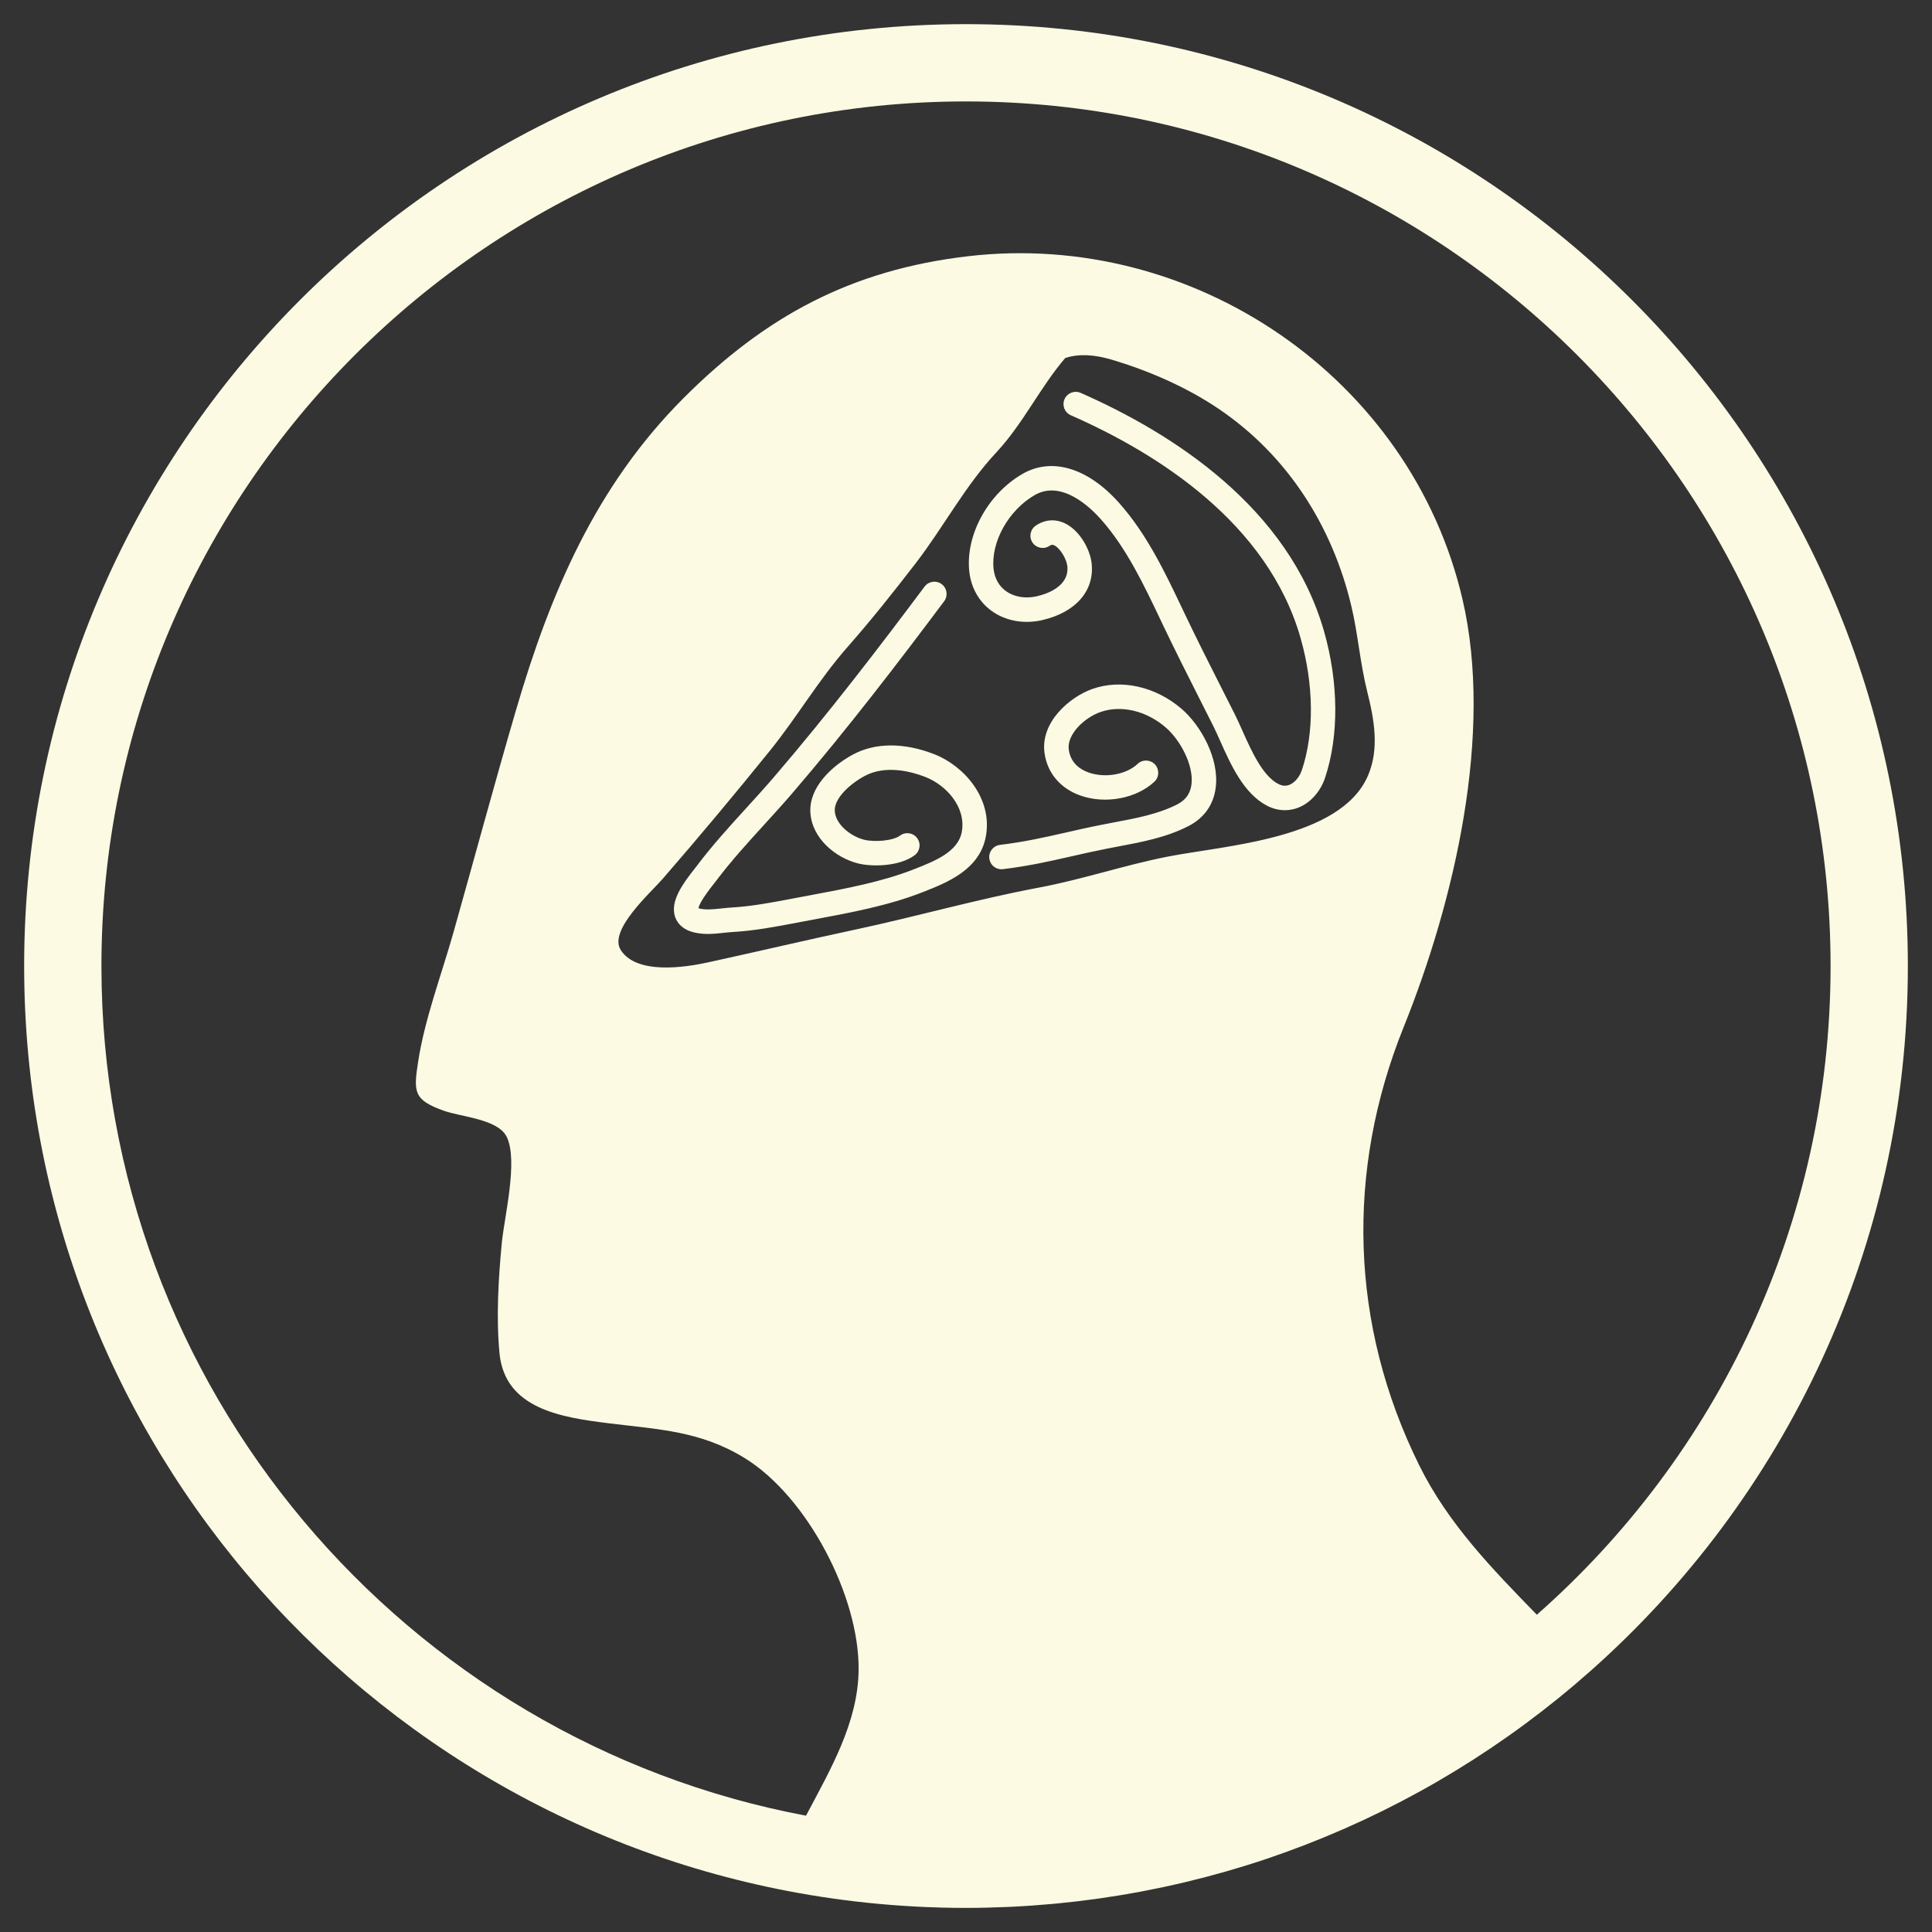 <?xml version="1.0" encoding="utf-8"?>
<!-- Generator: Adobe Illustrator 16.0.0, SVG Export Plug-In . SVG Version: 6.00 Build 0)  -->
<!DOCTYPE svg PUBLIC "-//W3C//DTD SVG 1.1//EN" "http://www.w3.org/Graphics/SVG/1.1/DTD/svg11.dtd">
<svg version="1.1" id="Layer_1" xmlns="http://www.w3.org/2000/svg" xmlns:xlink="http://www.w3.org/1999/xlink" x="0px" y="0px"
	 width="200px" height="200px" viewBox="0 0 200 200" enable-background="new 0 0 200 200" xml:space="preserve">
<rect x="0" y="0" width="200" height="200" fill="#333333" stroke="none"/>
<g id="Layer_1_1_" display="none">
	<g display="inline">
		<g>
			<g>
				<defs>
					<rect id="SVGID_1_" x="10.639" width="178.722" height="200"/>
				</defs>
				<clipPath id="SVGID_2_">
					<use xlink:href="#SVGID_1_"  overflow="visible"/>
				</clipPath>
				<g transform="matrix(1 0 0 1 -1.525879e-005 -3.814697e-006)" opacity="0.5" clip-path="url(#SVGID_2_)">
				</g>
			</g>
		</g>
	</g>
</g>
<path fill="#FCFAE3" d="M137.072,65.38c1.506,5.291,1.543,10.805,0.1,15.13c-0.477,1.431-1.501,2.585-2.74,3.085
	c-0.461,0.186-0.939,0.276-1.422,0.276c-0.629,0-1.266-0.158-1.863-0.472c-2.402-1.254-3.746-4.258-4.822-6.67
	c-0.258-0.576-0.5-1.12-0.739-1.596l-1.295-2.563c-1.327-2.628-2.701-5.348-3.994-8.063l-0.171-0.362
	c-1.732-3.645-3.525-7.415-6.143-10.369c-1.146-1.294-4.109-4.129-6.881-2.52c-2.705,1.572-4.528,4.842-4.25,7.606
	c0.104,0.995,0.549,1.801,1.285,2.331c0.844,0.604,1.997,0.802,3.164,0.539c1.037-0.235,3.426-1.013,3.186-3.145
	c-0.079-0.702-0.735-1.85-1.359-2.138c-0.158-0.073-0.275-0.084-0.484,0.058c-0.578,0.392-1.365,0.239-1.758-0.341
	c-0.392-0.579-0.238-1.366,0.342-1.757c0.922-0.622,1.975-0.714,2.963-0.258c1.551,0.716,2.646,2.674,2.813,4.153
	c0.32,2.847-1.647,5.105-5.142,5.896c-1.869,0.423-3.769,0.078-5.2-0.951c-1.322-0.951-2.147-2.417-2.326-4.128
	c-0.383-3.752,1.929-7.979,5.495-10.053c3.05-1.771,6.805-0.638,10.049,3.029c2.854,3.222,4.725,7.155,6.532,10.958l0.172,0.361
	c1.276,2.688,2.646,5.392,3.968,8.008l1.299,2.568c0.254,0.507,0.514,1.086,0.785,1.7c0.92,2.056,2.063,4.611,3.686,5.459
	c0.406,0.212,0.789,0.243,1.164,0.091c0.552-0.223,1.045-0.813,1.289-1.539c1.285-3.854,1.234-8.823-0.135-13.636
	c-3.396-11.932-14.813-19.136-23.789-23.08c-0.642-0.281-0.933-1.028-0.65-1.667c0.281-0.64,1.025-0.932,1.669-0.65
	C121.341,44.838,133.404,52.503,137.072,65.38z M122.303,73.367c-2.707-2.315-6.246-3.098-9.229-2.044
	c-2.311,0.815-5.377,3.405-4.949,6.603c0.275,2.072,1.628,3.687,3.71,4.426c2.582,0.919,5.806,0.318,7.668-1.432
	c0.509-0.479,0.533-1.28,0.056-1.79c-0.479-0.51-1.279-0.534-1.789-0.055c-1.188,1.117-3.375,1.5-5.086,0.891
	c-0.828-0.295-1.857-0.947-2.047-2.376c-0.207-1.531,1.563-3.274,3.279-3.88c2.139-0.752,4.723-0.147,6.743,1.582
	c1.478,1.264,2.924,3.877,2.684,5.897c-0.114,0.952-0.6,1.635-1.489,2.088c-1.963,0.999-4.28,1.436-6.521,1.855
	c-0.399,0.077-0.797,0.152-1.19,0.229c-1.412,0.275-2.654,0.559-3.856,0.833c-2.168,0.492-4.214,0.957-6.772,1.269
	c-0.695,0.085-1.188,0.716-1.103,1.409c0.077,0.643,0.624,1.113,1.255,1.113c0.05,0,0.104-0.003,0.154-0.01
	c2.686-0.327,4.793-0.806,7.027-1.313c1.182-0.269,2.406-0.547,3.782-0.818c0.388-0.077,0.778-0.148,1.17-0.224
	c2.417-0.455,4.916-0.925,7.202-2.09c1.652-0.839,2.641-2.238,2.854-4.045C126.213,78.491,124.29,75.067,122.303,73.367z
	 M96.687,78.064c-3.125-1.213-6.11-1.193-8.403,0.052c-2.228,1.21-4.552,3.421-4.393,6c0.162,2.685,2.613,4.684,4.952,5.27
	c1.418,0.355,4.253,0.328,5.842-0.853c0.561-0.416,0.678-1.209,0.26-1.771c-0.417-0.563-1.21-0.678-1.771-0.261
	c-0.737,0.547-2.659,0.693-3.717,0.428c-1.397-0.351-2.957-1.585-3.041-2.969c-0.08-1.298,1.538-2.787,3.074-3.621
	c2.2-1.193,4.879-0.46,6.281,0.083c2.18,0.844,4.252,3.121,3.796,5.678c-0.371,2.083-2.789,3.034-4.921,3.872l-0.079,0.031
	c-3.293,1.292-7.044,1.992-10.67,2.669l-1.906,0.358c-2.056,0.393-4.183,0.798-6.26,0.916c-0.338,0.019-0.69,0.056-1.049,0.095
	c-0.853,0.092-1.733,0.187-2.379-0.025c0.06-0.331,0.413-1.034,1.591-2.526c0.119-0.151,0.225-0.284,0.309-0.397
	c1.502-1.989,3.227-3.88,4.894-5.71c0.943-1.034,1.918-2.104,2.853-3.188c5.824-6.773,11.249-13.89,15.789-19.954
	c0.418-0.562,0.305-1.354-0.256-1.772c-0.56-0.419-1.352-0.305-1.771,0.256c-4.514,6.032-9.907,13.105-15.681,19.82
	c-0.91,1.058-1.873,2.114-2.804,3.135c-1.707,1.872-3.471,3.809-5.043,5.892c-0.075,0.101-0.17,0.22-0.275,0.354
	c-1.289,1.631-2.508,3.354-2.047,4.912c0.127,0.427,0.505,1.2,1.618,1.576c0.597,0.203,1.208,0.268,1.805,0.268
	c0.576,0,1.14-0.061,1.669-0.12c0.315-0.034,0.624-0.067,0.922-0.084c2.244-0.128,4.453-0.549,6.591-0.957l1.896-0.356
	c3.742-0.698,7.614-1.421,11.132-2.801l0.079-0.031c2.477-0.974,5.869-2.307,6.488-5.784C102.756,82.656,99.81,79.272,96.687,78.064
	z M164.59,173.029L164.59,173.029c-0.003,0.003-0.007,0.006-0.011,0.009c-1.07,0.947-2.161,1.872-3.272,2.771
	c-0.004,0.004-0.007,0.006-0.009,0.008c-4.462,3.611-9.248,6.839-14.31,9.629c-0.006,0.002-0.012,0.006-0.018,0.009
	c-1.229,0.677-2.476,1.327-3.736,1.952c-0.065,0.031-0.131,0.064-0.196,0.098c-1.231,0.606-2.478,1.188-3.737,1.744
	c-0.089,0.039-0.178,0.077-0.268,0.116c-1.258,0.55-2.526,1.075-3.811,1.573c-0.078,0.029-0.156,0.059-0.233,0.089
	c-1.312,0.504-2.634,0.983-3.97,1.433c-0.018,0.006-0.035,0.011-0.052,0.016c-2.702,0.905-5.458,1.691-8.26,2.36
	c-0.108,0.026-0.217,0.054-0.325,0.079c-1.308,0.308-2.627,0.585-3.953,0.839c-0.178,0.034-0.354,0.069-0.531,0.103
	c-1.297,0.239-2.601,0.453-3.914,0.643c-0.203,0.029-0.408,0.059-0.613,0.086c-1.311,0.18-2.627,0.335-3.953,0.462
	c-0.193,0.021-0.391,0.035-0.586,0.054c-1.354,0.12-2.712,0.22-4.08,0.284c-0.141,0.007-0.279,0.011-0.42,0.018
	c-1.438,0.063-2.88,0.101-4.332,0.101c-0.857,0-1.711-0.012-2.563-0.033c-0.172-0.005-0.344-0.015-0.516-0.02
	c-0.684-0.021-1.368-0.046-2.048-0.081c-0.141-0.008-0.281-0.019-0.421-0.026c-0.715-0.041-1.429-0.086-2.14-0.141
	c-0.087-0.007-0.174-0.018-0.261-0.023c-0.765-0.062-1.529-0.131-2.289-0.21c-0.04-0.005-0.08-0.01-0.12-0.014
	c-0.808-0.086-1.613-0.181-2.415-0.286c-0.001,0-0.002,0-0.002,0C39.414,190.407,2.5,149.516,2.5,100C2.5,46.153,46.153,2.5,100,2.5
	c53.848,0,97.5,43.653,97.5,97.5C197.5,129.07,184.771,155.166,164.59,173.029z M141.6,80.322c1.209-2.773,0.666-5.814-0.063-8.717
	c-0.741-2.961-0.959-5.965-1.637-8.825c-1.953-8.271-6.578-15.595-13.698-20.426c-3.373-2.289-7.351-4.014-11.235-5.153
	c-1.563-0.458-3.236-0.626-4.697-0.138c-2.607,3.048-4.362,6.801-7.108,9.743c-3.275,3.506-5.489,7.766-8.395,11.534
	c-2.287,2.968-4.59,5.864-7.047,8.657c-2.981,3.388-5.163,7.18-8.057,10.763c-3.635,4.501-7.286,8.864-11.064,13.219
	c-1.24,1.43-5.628,5.312-4.349,7.35c1.63,2.596,6.659,1.817,9.051,1.295c5.098-1.115,10.181-2.312,15.272-3.4
	c6.34-1.354,12.577-3.142,18.978-4.341c4.501-0.843,8.857-2.327,13.314-3.203C126.792,87.514,138.747,86.872,141.6,80.322z
	 M159.094,167.156C177.725,150.743,189.5,126.723,189.5,100c0-49.351-40.148-89.5-89.5-89.5c-49.351,0-89.5,40.149-89.5,89.5
	c0,43.694,31.474,80.168,72.939,87.958c2.496-4.731,5.389-9.626,5.445-15.09c0.079-7.615-5.31-17.922-11.771-21.914
	c-4.586-2.833-8.952-2.978-14.067-3.613c-4.909-0.608-10.789-1.476-11.341-7.274c-0.351-3.687-0.107-7.812,0.247-11.456
	c0.253-2.598,1.705-8.466,0.506-10.919c-0.908-1.859-4.74-2.066-6.536-2.715c-3.121-1.127-3.117-1.925-2.64-5.053
	c0.677-4.435,2.43-9.043,3.659-13.398c2.159-7.651,4.234-15.357,6.471-23.003c3.569-12.199,8.29-23.229,17.317-32.278
	c8.472-8.495,17.369-13.305,29.478-14.719c23.375-2.73,45.859,12.612,51.189,35.506c3.246,13.949-0.867,31.325-6.097,44.31
	c-5.983,14.858-5.59,30.786,1.628,45.367C149.922,157.758,154.521,162.458,159.094,167.156L159.094,167.156z"/>
</svg>
